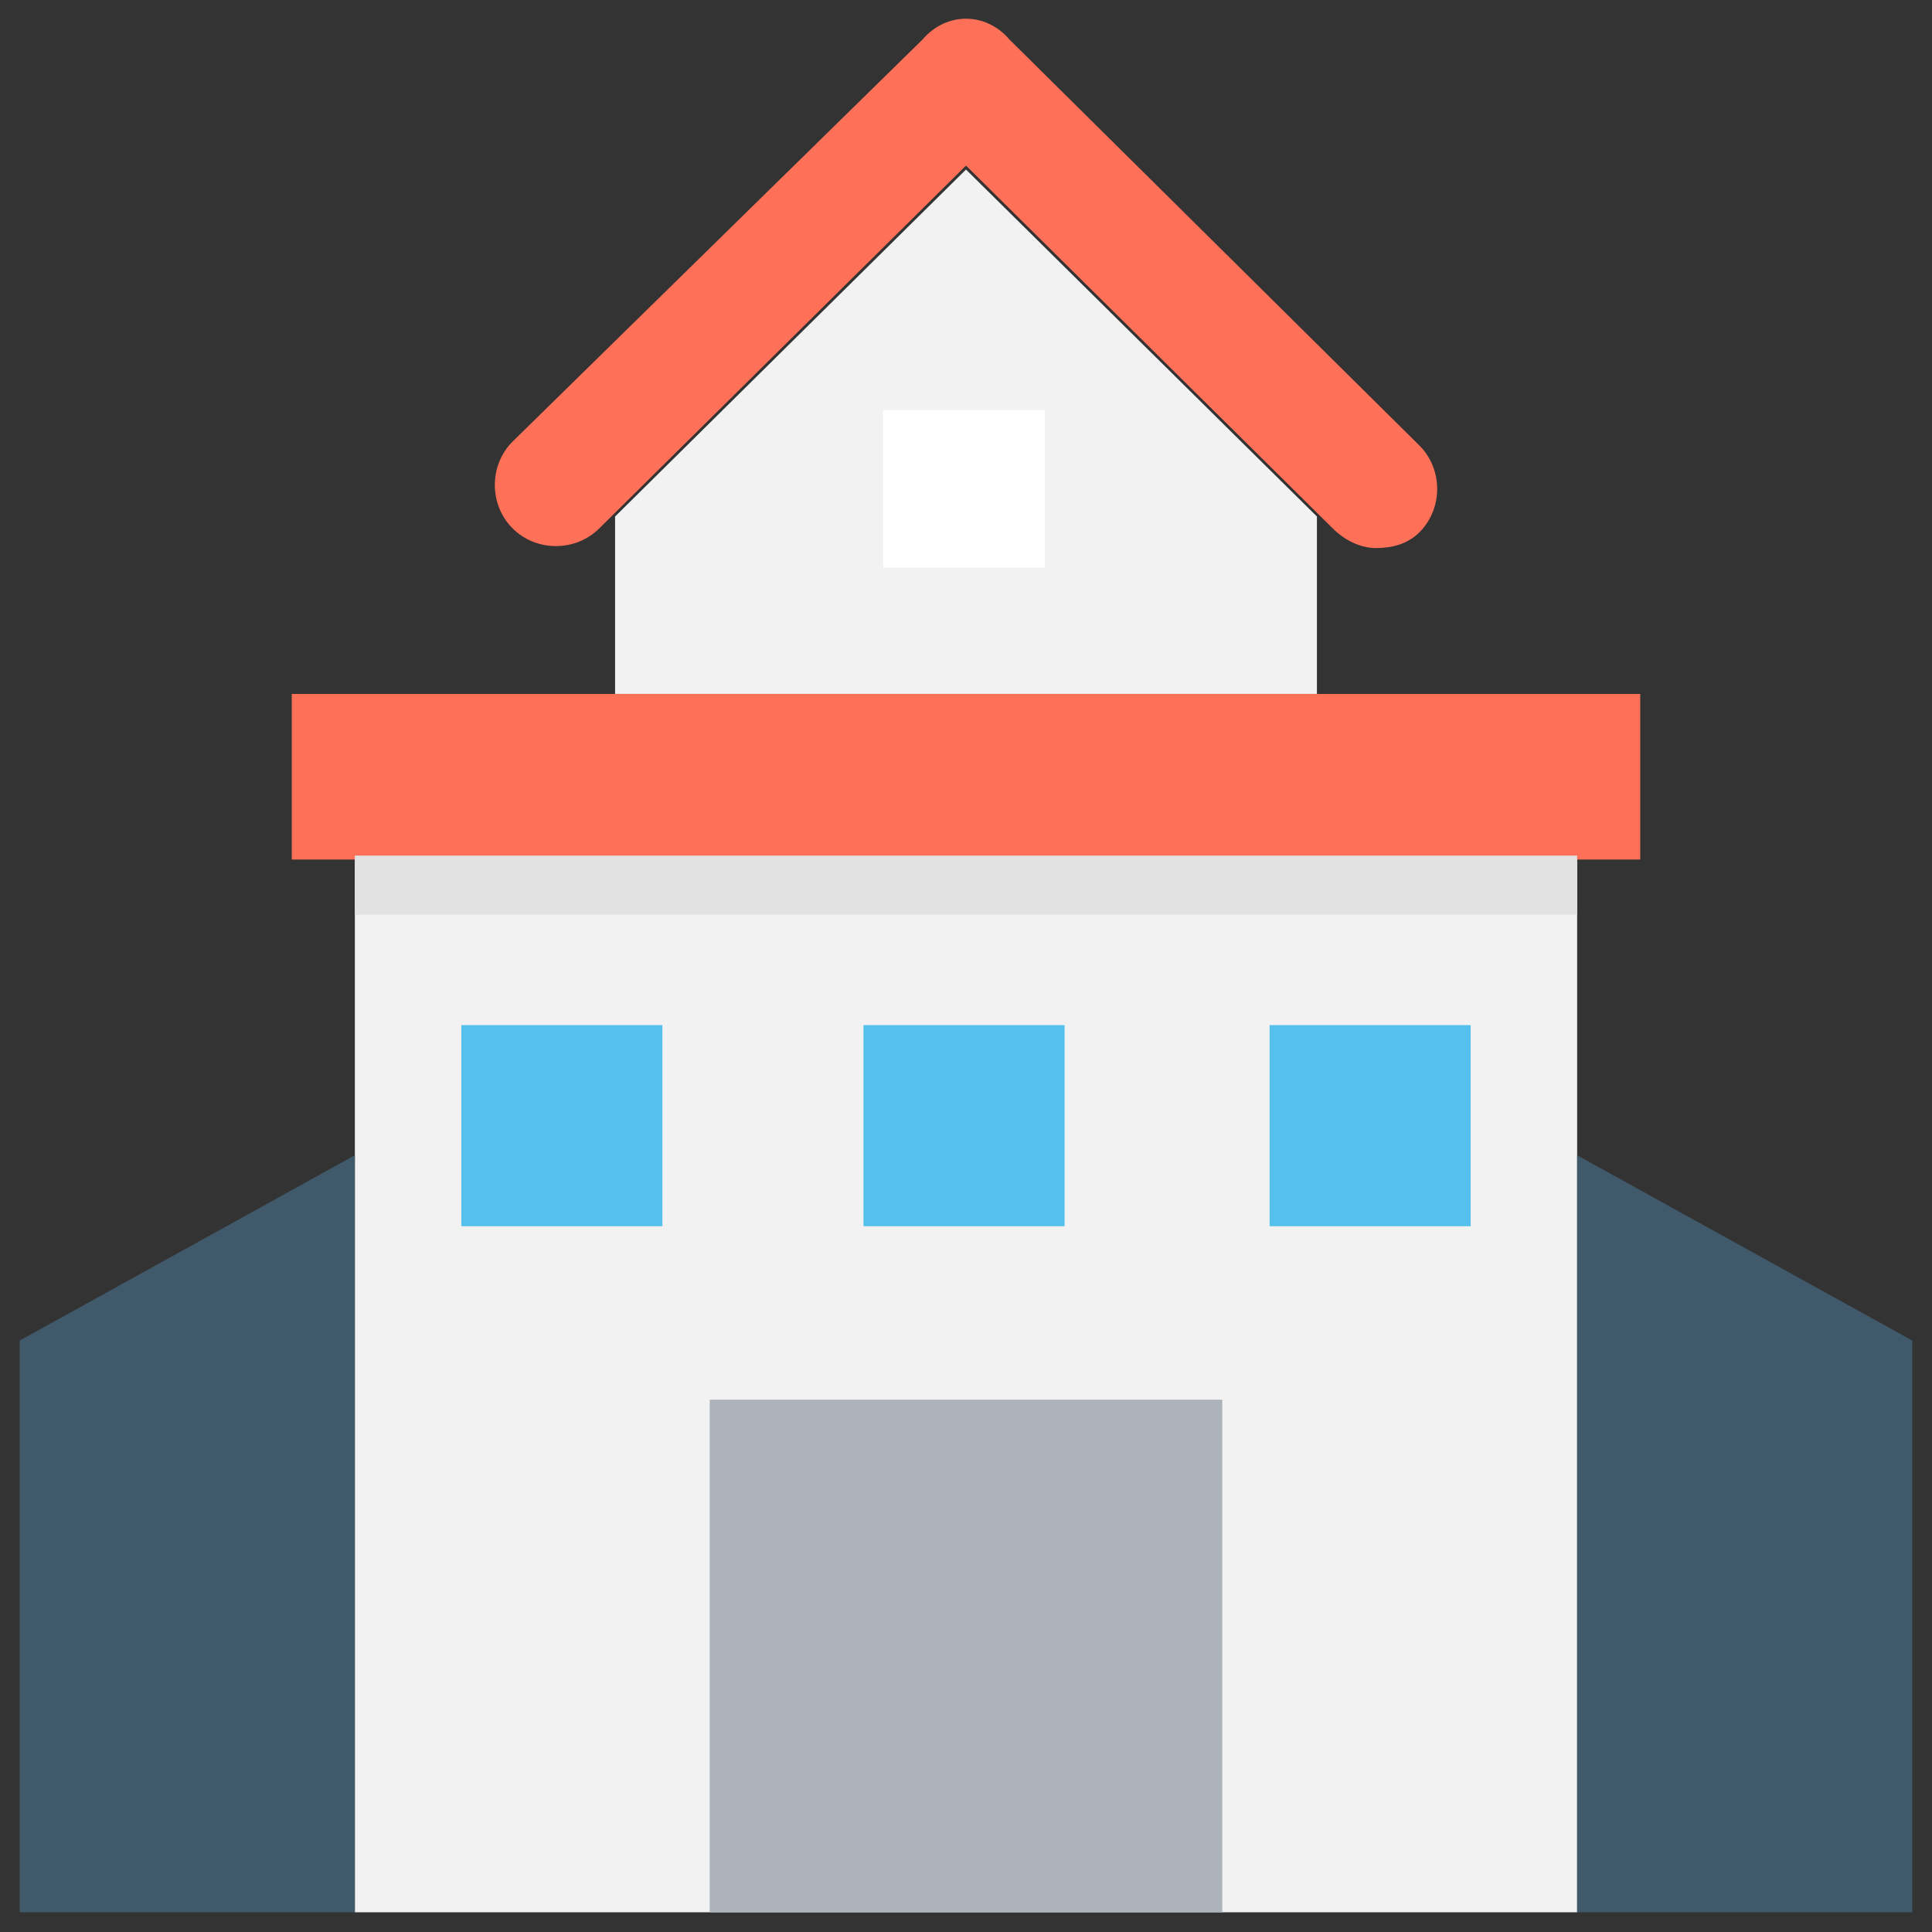 <?xml version="1.0" encoding="utf-8"?>
<!-- Generator: Adobe Illustrator 20.1.0, SVG Export Plug-In . SVG Version: 6.00 Build 0)  -->
<!DOCTYPE svg PUBLIC "-//W3C//DTD SVG 1.1//EN" "http://www.w3.org/Graphics/SVG/1.1/DTD/svg11.dtd">
<svg version="1.1" id="Layer_1" xmlns="http://www.w3.org/2000/svg" xmlns:xlink="http://www.w3.org/1999/xlink" x="0px" y="0px"
	 viewBox="0 0 49 49" enable-background="new 0 0 49 49" xml:space="preserve">
<rect x="0" y="0" width="49" height="49" fill="#333333" stroke="none"/>
<g>
	<polygon fill="#F2F2F2" points="33.4,13.1 33.4,17.6 15.6,17.6 15.6,13.1 24.5,4.3 	"/>
	<path fill="#FF7058" d="M34.9,13.9c-0.4,0-0.8-0.2-1.1-0.5l-9.3-9.2l-9.3,9.2c-0.6,0.6-1.6,0.6-2.2,0c-0.6-0.6-0.6-1.6,0-2.2
		L23.4,1C24,0.3,25,0.3,25.6,1L36,11.3c0.6,0.6,0.6,1.6,0,2.2C35.7,13.8,35.3,13.9,34.9,13.9z"/>
	<rect x="9" y="21.7" fill="#F2F2F2" width="31" height="26.8"/>
	<polygon fill="#40596B" points="0.5,34 0.5,48.5 9,48.5 9,29.3 	"/>
	<polygon fill="#40596B" points="40,29.3 40,48.5 48.5,48.5 48.5,34 	"/>
	<rect x="7.4" y="17.6" fill="#FF7058" width="34.2" height="4.2"/>
	<rect x="22.4" y="10.4" fill="#FFFFFF" width="4.1" height="4"/>
	<rect x="9" y="21.7" fill="#E2E2E2" width="31" height="1.5"/>
	<rect x="11.7" y="26" fill="#54C0EB" width="5.1" height="5.1"/>
	<rect x="21.9" y="26" fill="#54C0EB" width="5.1" height="5.1"/>
	<rect x="32.2" y="26" fill="#54C0EB" width="5.1" height="5.1"/>
	<g>
		<rect x="18" y="35.5" fill="#ACB3BA" width="13" height="13"/>
	</g>
</g>
</svg>

